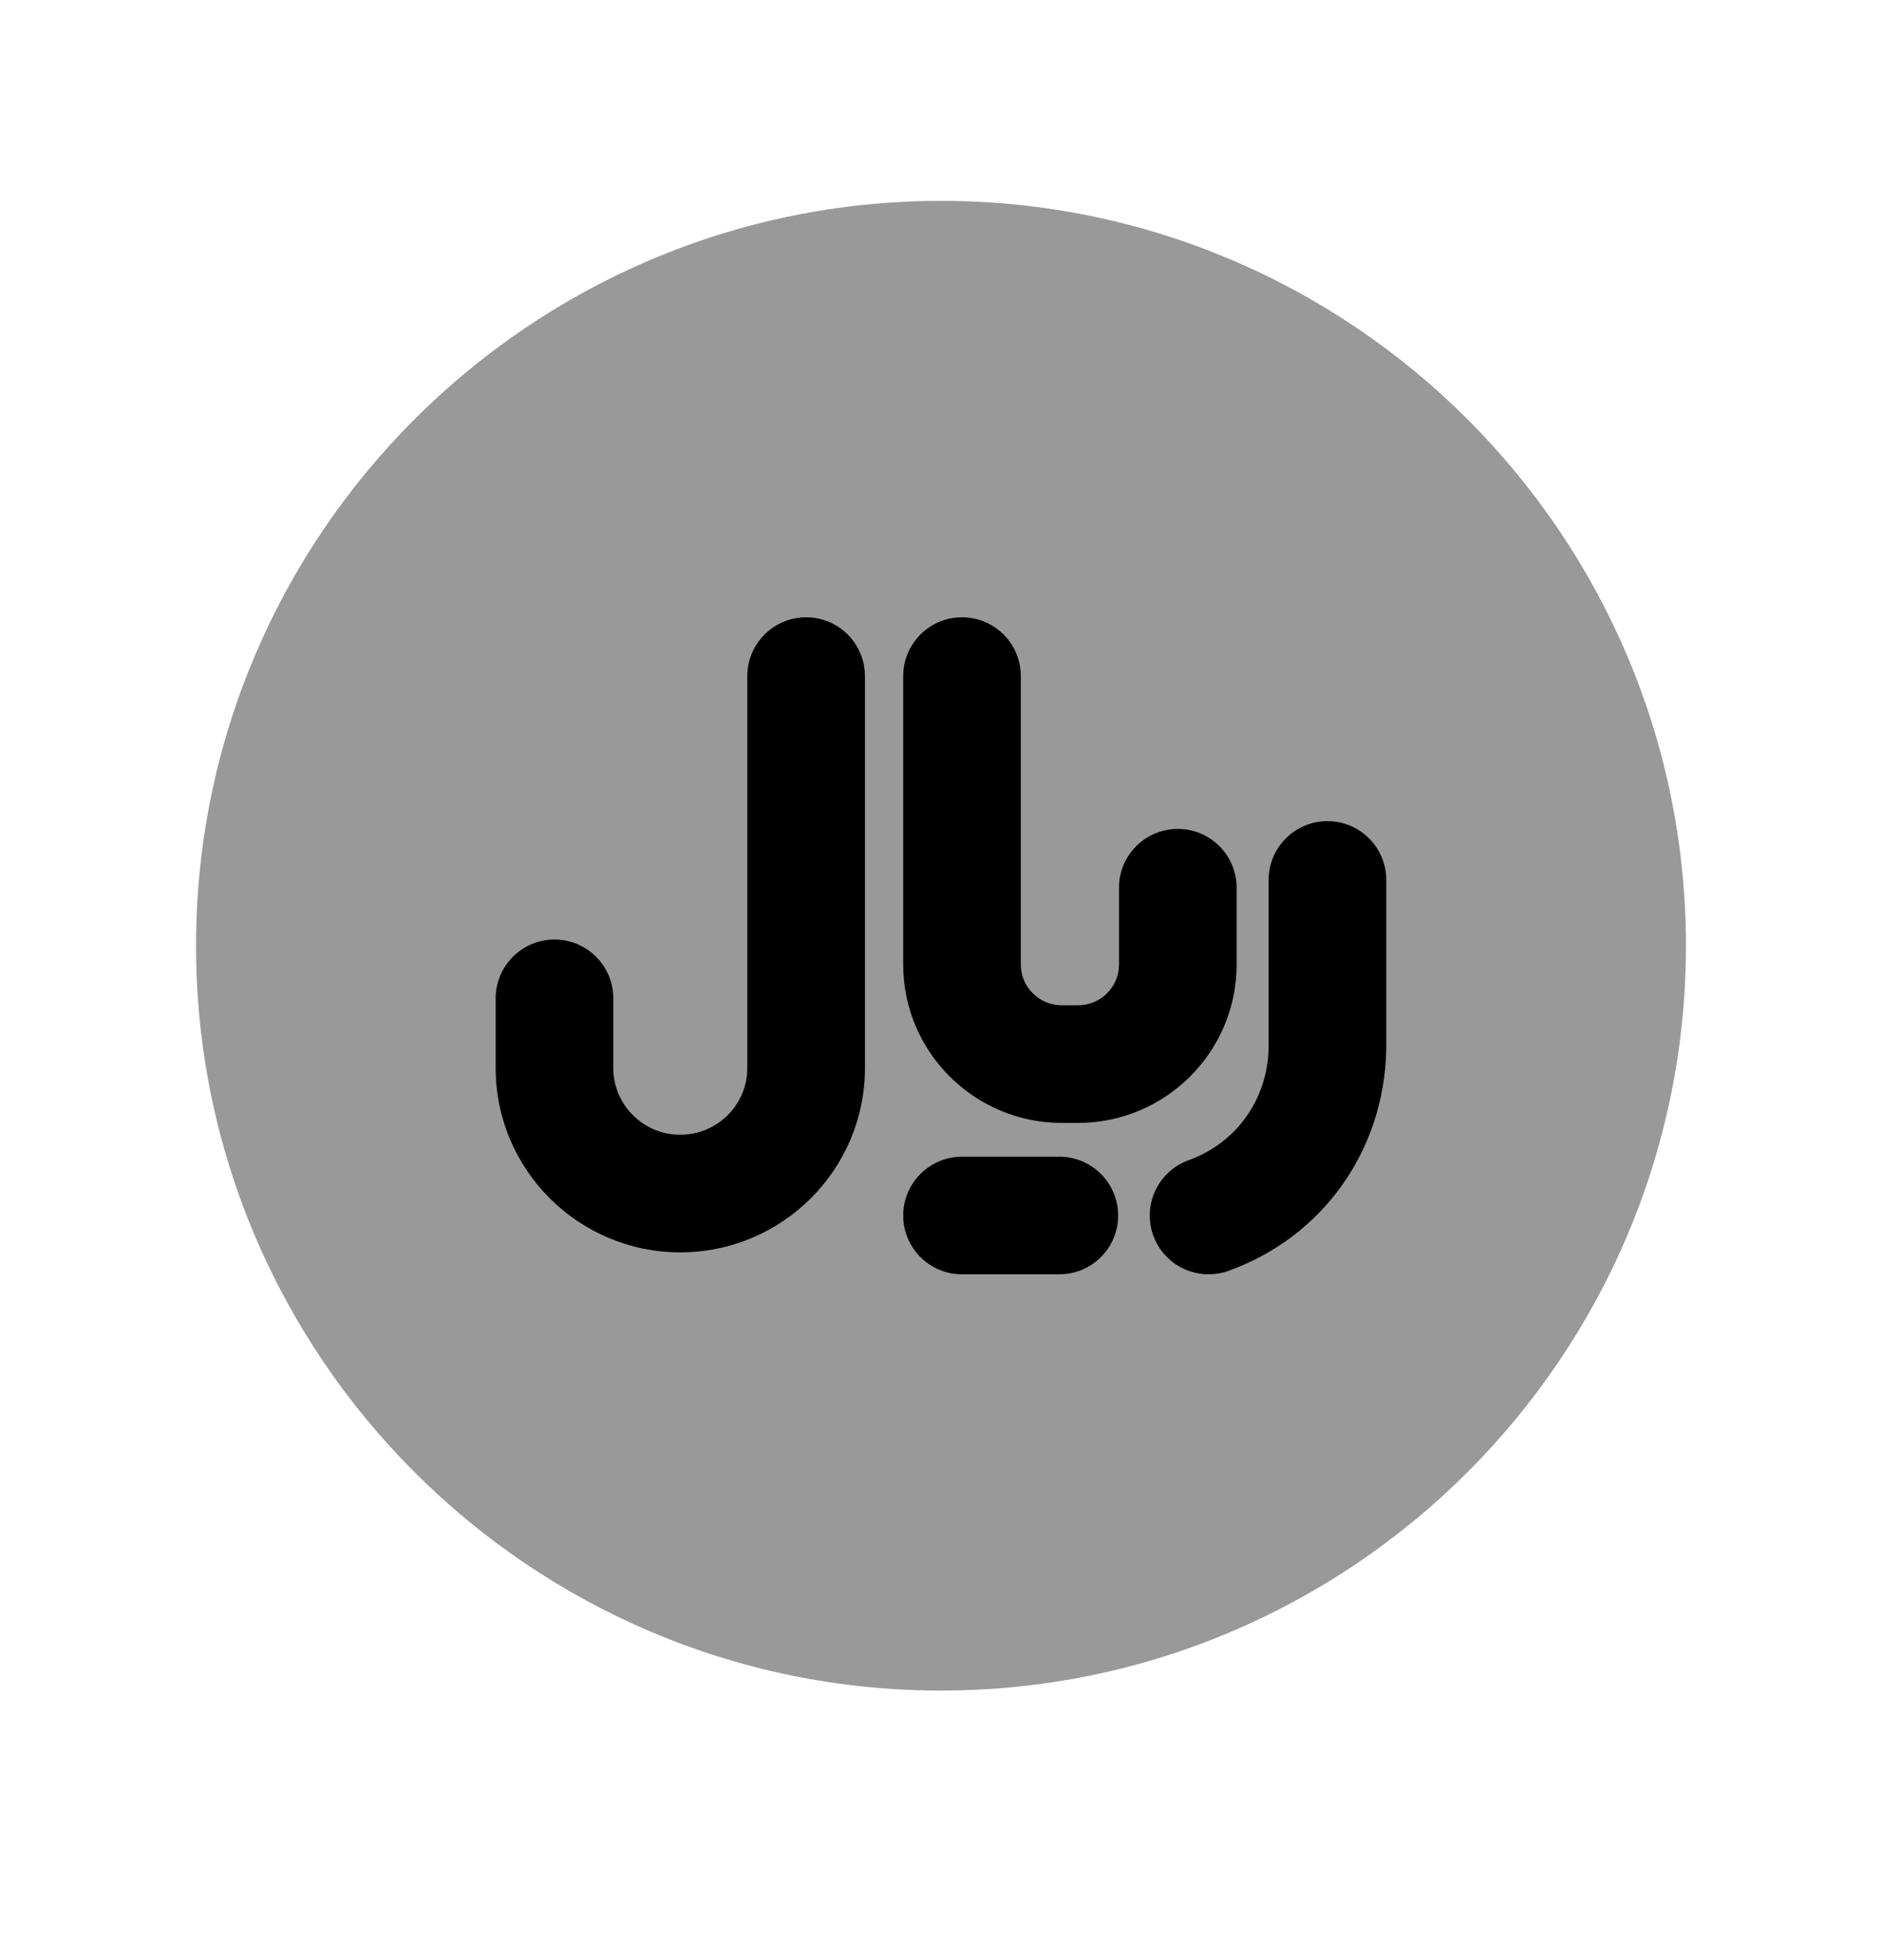 <svg width="24" height="25" viewBox="0 0 24 25" fill="none" xmlns="http://www.w3.org/2000/svg">
<path opacity="0.4" fill-rule="evenodd" clip-rule="evenodd" d="M12 2.562C6.762 2.562 2.5 6.824 2.5 12.062C2.5 17.3 6.762 21.562 12 21.562C17.239 21.562 21.5 17.3 21.5 12.062C21.5 6.824 17.239 2.562 12 2.562Z" fill="black"/>
<path d="M15.665 16.209C16.864 15.779 17.654 14.676 17.678 13.383V11.223C17.678 10.809 17.342 10.473 16.928 10.473C16.514 10.473 16.178 10.809 16.178 11.223V13.368C16.165 14.019 15.766 14.579 15.159 14.797C14.77 14.937 14.567 15.366 14.706 15.756C14.816 16.063 15.105 16.253 15.412 16.253C15.496 16.253 15.582 16.239 15.665 16.209Z" fill="black"/>
<path d="M12.268 16.253H13.509C13.923 16.253 14.259 15.917 14.259 15.503C14.259 15.089 13.923 14.753 13.509 14.753H12.268C11.854 14.753 11.518 15.089 11.518 15.503C11.518 15.917 11.854 16.253 12.268 16.253Z" fill="black"/>
<path d="M8.675 15.973C9.973 15.973 11.03 14.919 11.03 13.623V8.623C11.03 8.209 10.694 7.873 10.28 7.873C9.866 7.873 9.53 8.209 9.53 8.623V13.623C9.53 14.092 9.146 14.473 8.675 14.473C8.204 14.473 7.821 14.092 7.821 13.623V12.733C7.821 12.319 7.485 11.983 7.071 11.983C6.657 11.983 6.321 12.319 6.321 12.733V13.623C6.321 14.919 7.377 15.973 8.675 15.973Z" fill="black"/>
<path d="M12.268 7.873C11.854 7.873 11.518 8.209 11.518 8.623V12.303C11.518 13.416 12.425 14.322 13.541 14.322H13.746C14.863 14.322 15.77 13.416 15.77 12.303V11.322C15.77 10.908 15.434 10.572 15.02 10.572C14.606 10.572 14.27 10.908 14.27 11.322V12.303C14.27 12.589 14.035 12.822 13.746 12.822H13.541C13.252 12.822 13.018 12.589 13.018 12.303V8.623C13.018 8.209 12.682 7.873 12.268 7.873Z" fill="black"/>
</svg>